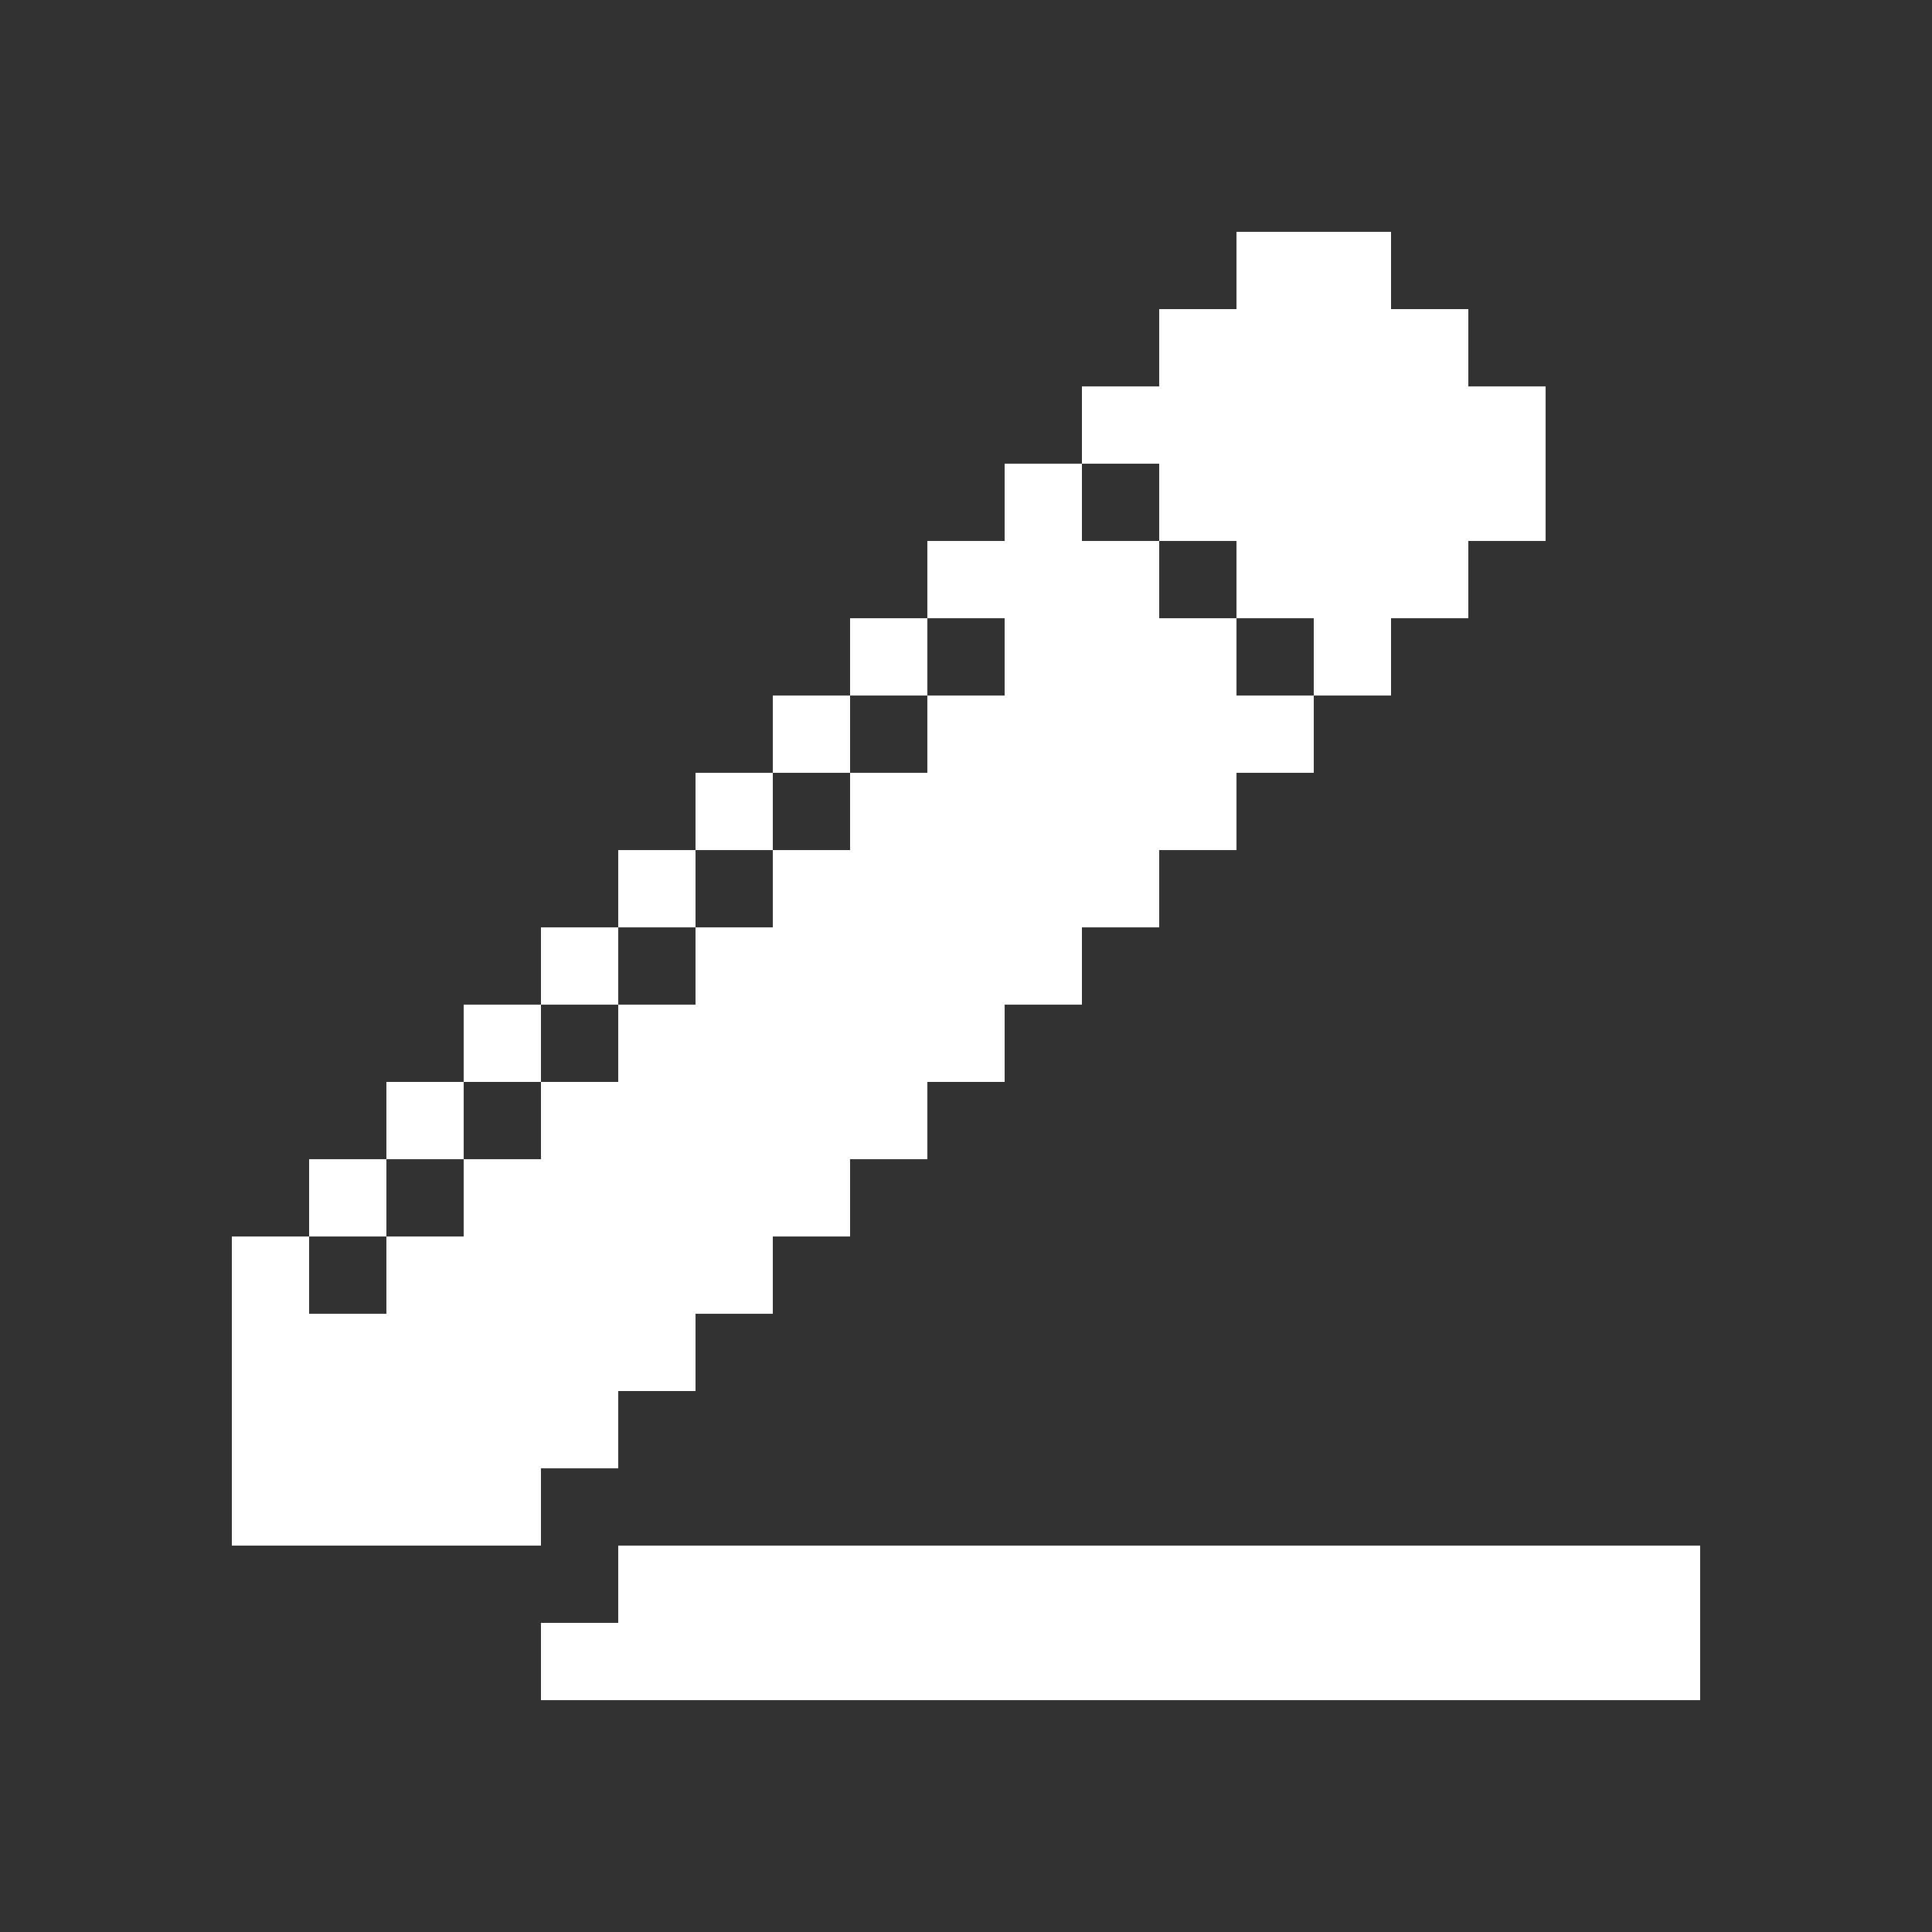 <?xml version="1.0" encoding="UTF-8" ?>
<svg version="1.1" width="100" height="100" xmlns="http://www.w3.org/2000/svg" shape-rendering="crispEdges">
<rect width="100%" height="100%" fill="#333333" stroke="none"/>
<rect x="64" y="12" width="2" height="2" fill="#FFFFFF" />
<rect x="66" y="12" width="2" height="2" fill="#FFFFFF" />
<rect x="68" y="12" width="2" height="2" fill="#FFFFFF" />
<rect x="70" y="12" width="2" height="2" fill="#FFFFFF" />
<rect x="64" y="14" width="2" height="2" fill="#FFFFFF" />
<rect x="66" y="14" width="2" height="2" fill="#FFFFFF" />
<rect x="68" y="14" width="2" height="2" fill="#FFFFFF" />
<rect x="70" y="14" width="2" height="2" fill="#FFFFFF" />
<rect x="60" y="16" width="2" height="2" fill="#FFFFFF" />
<rect x="62" y="16" width="2" height="2" fill="#FFFFFF" />
<rect x="64" y="16" width="2" height="2" fill="#FFFFFF" />
<rect x="66" y="16" width="2" height="2" fill="#FFFFFF" />
<rect x="68" y="16" width="2" height="2" fill="#FFFFFF" />
<rect x="70" y="16" width="2" height="2" fill="#FFFFFF" />
<rect x="72" y="16" width="2" height="2" fill="#FFFFFF" />
<rect x="74" y="16" width="2" height="2" fill="#FFFFFF" />
<rect x="60" y="18" width="2" height="2" fill="#FFFFFF" />
<rect x="62" y="18" width="2" height="2" fill="#FFFFFF" />
<rect x="64" y="18" width="2" height="2" fill="#FFFFFF" />
<rect x="66" y="18" width="2" height="2" fill="#FFFFFF" />
<rect x="68" y="18" width="2" height="2" fill="#FFFFFF" />
<rect x="70" y="18" width="2" height="2" fill="#FFFFFF" />
<rect x="72" y="18" width="2" height="2" fill="#FFFFFF" />
<rect x="74" y="18" width="2" height="2" fill="#FFFFFF" />
<rect x="56" y="20" width="2" height="2" fill="#FFFFFF" />
<rect x="58" y="20" width="2" height="2" fill="#FFFFFF" />
<rect x="60" y="20" width="2" height="2" fill="#FFFFFF" />
<rect x="62" y="20" width="2" height="2" fill="#FFFFFF" />
<rect x="64" y="20" width="2" height="2" fill="#FFFFFF" />
<rect x="66" y="20" width="2" height="2" fill="#FFFFFF" />
<rect x="68" y="20" width="2" height="2" fill="#FFFFFF" />
<rect x="70" y="20" width="2" height="2" fill="#FFFFFF" />
<rect x="72" y="20" width="2" height="2" fill="#FFFFFF" />
<rect x="74" y="20" width="2" height="2" fill="#FFFFFF" />
<rect x="76" y="20" width="2" height="2" fill="#FFFFFF" />
<rect x="78" y="20" width="2" height="2" fill="#FFFFFF" />
<rect x="56" y="22" width="2" height="2" fill="#FFFFFF" />
<rect x="58" y="22" width="2" height="2" fill="#FFFFFF" />
<rect x="60" y="22" width="2" height="2" fill="#FFFFFF" />
<rect x="62" y="22" width="2" height="2" fill="#FFFFFF" />
<rect x="64" y="22" width="2" height="2" fill="#FFFFFF" />
<rect x="66" y="22" width="2" height="2" fill="#FFFFFF" />
<rect x="68" y="22" width="2" height="2" fill="#FFFFFF" />
<rect x="70" y="22" width="2" height="2" fill="#FFFFFF" />
<rect x="72" y="22" width="2" height="2" fill="#FFFFFF" />
<rect x="74" y="22" width="2" height="2" fill="#FFFFFF" />
<rect x="76" y="22" width="2" height="2" fill="#FFFFFF" />
<rect x="78" y="22" width="2" height="2" fill="#FFFFFF" />
<rect x="52" y="24" width="2" height="2" fill="#FFFFFF" />
<rect x="54" y="24" width="2" height="2" fill="#FFFFFF" />
<rect x="60" y="24" width="2" height="2" fill="#FFFFFF" />
<rect x="62" y="24" width="2" height="2" fill="#FFFFFF" />
<rect x="64" y="24" width="2" height="2" fill="#FFFFFF" />
<rect x="66" y="24" width="2" height="2" fill="#FFFFFF" />
<rect x="68" y="24" width="2" height="2" fill="#FFFFFF" />
<rect x="70" y="24" width="2" height="2" fill="#FFFFFF" />
<rect x="72" y="24" width="2" height="2" fill="#FFFFFF" />
<rect x="74" y="24" width="2" height="2" fill="#FFFFFF" />
<rect x="76" y="24" width="2" height="2" fill="#FFFFFF" />
<rect x="78" y="24" width="2" height="2" fill="#FFFFFF" />
<rect x="52" y="26" width="2" height="2" fill="#FFFFFF" />
<rect x="54" y="26" width="2" height="2" fill="#FFFFFF" />
<rect x="60" y="26" width="2" height="2" fill="#FFFFFF" />
<rect x="62" y="26" width="2" height="2" fill="#FFFFFF" />
<rect x="64" y="26" width="2" height="2" fill="#FFFFFF" />
<rect x="66" y="26" width="2" height="2" fill="#FFFFFF" />
<rect x="68" y="26" width="2" height="2" fill="#FFFFFF" />
<rect x="70" y="26" width="2" height="2" fill="#FFFFFF" />
<rect x="72" y="26" width="2" height="2" fill="#FFFFFF" />
<rect x="74" y="26" width="2" height="2" fill="#FFFFFF" />
<rect x="76" y="26" width="2" height="2" fill="#FFFFFF" />
<rect x="78" y="26" width="2" height="2" fill="#FFFFFF" />
<rect x="48" y="28" width="2" height="2" fill="#FFFFFF" />
<rect x="50" y="28" width="2" height="2" fill="#FFFFFF" />
<rect x="52" y="28" width="2" height="2" fill="#FFFFFF" />
<rect x="54" y="28" width="2" height="2" fill="#FFFFFF" />
<rect x="56" y="28" width="2" height="2" fill="#FFFFFF" />
<rect x="58" y="28" width="2" height="2" fill="#FFFFFF" />
<rect x="64" y="28" width="2" height="2" fill="#FFFFFF" />
<rect x="66" y="28" width="2" height="2" fill="#FFFFFF" />
<rect x="68" y="28" width="2" height="2" fill="#FFFFFF" />
<rect x="70" y="28" width="2" height="2" fill="#FFFFFF" />
<rect x="72" y="28" width="2" height="2" fill="#FFFFFF" />
<rect x="74" y="28" width="2" height="2" fill="#FFFFFF" />
<rect x="48" y="30" width="2" height="2" fill="#FFFFFF" />
<rect x="50" y="30" width="2" height="2" fill="#FFFFFF" />
<rect x="52" y="30" width="2" height="2" fill="#FFFFFF" />
<rect x="54" y="30" width="2" height="2" fill="#FFFFFF" />
<rect x="56" y="30" width="2" height="2" fill="#FFFFFF" />
<rect x="58" y="30" width="2" height="2" fill="#FFFFFF" />
<rect x="64" y="30" width="2" height="2" fill="#FFFFFF" />
<rect x="66" y="30" width="2" height="2" fill="#FFFFFF" />
<rect x="68" y="30" width="2" height="2" fill="#FFFFFF" />
<rect x="70" y="30" width="2" height="2" fill="#FFFFFF" />
<rect x="72" y="30" width="2" height="2" fill="#FFFFFF" />
<rect x="74" y="30" width="2" height="2" fill="#FFFFFF" />
<rect x="44" y="32" width="2" height="2" fill="#FFFFFF" />
<rect x="46" y="32" width="2" height="2" fill="#FFFFFF" />
<rect x="52" y="32" width="2" height="2" fill="#FFFFFF" />
<rect x="54" y="32" width="2" height="2" fill="#FFFFFF" />
<rect x="56" y="32" width="2" height="2" fill="#FFFFFF" />
<rect x="58" y="32" width="2" height="2" fill="#FFFFFF" />
<rect x="60" y="32" width="2" height="2" fill="#FFFFFF" />
<rect x="62" y="32" width="2" height="2" fill="#FFFFFF" />
<rect x="68" y="32" width="2" height="2" fill="#FFFFFF" />
<rect x="70" y="32" width="2" height="2" fill="#FFFFFF" />
<rect x="44" y="34" width="2" height="2" fill="#FFFFFF" />
<rect x="46" y="34" width="2" height="2" fill="#FFFFFF" />
<rect x="52" y="34" width="2" height="2" fill="#FFFFFF" />
<rect x="54" y="34" width="2" height="2" fill="#FFFFFF" />
<rect x="56" y="34" width="2" height="2" fill="#FFFFFF" />
<rect x="58" y="34" width="2" height="2" fill="#FFFFFF" />
<rect x="60" y="34" width="2" height="2" fill="#FFFFFF" />
<rect x="62" y="34" width="2" height="2" fill="#FFFFFF" />
<rect x="68" y="34" width="2" height="2" fill="#FFFFFF" />
<rect x="70" y="34" width="2" height="2" fill="#FFFFFF" />
<rect x="40" y="36" width="2" height="2" fill="#FFFFFF" />
<rect x="42" y="36" width="2" height="2" fill="#FFFFFF" />
<rect x="48" y="36" width="2" height="2" fill="#FFFFFF" />
<rect x="50" y="36" width="2" height="2" fill="#FFFFFF" />
<rect x="52" y="36" width="2" height="2" fill="#FFFFFF" />
<rect x="54" y="36" width="2" height="2" fill="#FFFFFF" />
<rect x="56" y="36" width="2" height="2" fill="#FFFFFF" />
<rect x="58" y="36" width="2" height="2" fill="#FFFFFF" />
<rect x="60" y="36" width="2" height="2" fill="#FFFFFF" />
<rect x="62" y="36" width="2" height="2" fill="#FFFFFF" />
<rect x="64" y="36" width="2" height="2" fill="#FFFFFF" />
<rect x="66" y="36" width="2" height="2" fill="#FFFFFF" />
<rect x="40" y="38" width="2" height="2" fill="#FFFFFF" />
<rect x="42" y="38" width="2" height="2" fill="#FFFFFF" />
<rect x="48" y="38" width="2" height="2" fill="#FFFFFF" />
<rect x="50" y="38" width="2" height="2" fill="#FFFFFF" />
<rect x="52" y="38" width="2" height="2" fill="#FFFFFF" />
<rect x="54" y="38" width="2" height="2" fill="#FFFFFF" />
<rect x="56" y="38" width="2" height="2" fill="#FFFFFF" />
<rect x="58" y="38" width="2" height="2" fill="#FFFFFF" />
<rect x="60" y="38" width="2" height="2" fill="#FFFFFF" />
<rect x="62" y="38" width="2" height="2" fill="#FFFFFF" />
<rect x="64" y="38" width="2" height="2" fill="#FFFFFF" />
<rect x="66" y="38" width="2" height="2" fill="#FFFFFF" />
<rect x="36" y="40" width="2" height="2" fill="#FFFFFF" />
<rect x="38" y="40" width="2" height="2" fill="#FFFFFF" />
<rect x="44" y="40" width="2" height="2" fill="#FFFFFF" />
<rect x="46" y="40" width="2" height="2" fill="#FFFFFF" />
<rect x="48" y="40" width="2" height="2" fill="#FFFFFF" />
<rect x="50" y="40" width="2" height="2" fill="#FFFFFF" />
<rect x="52" y="40" width="2" height="2" fill="#FFFFFF" />
<rect x="54" y="40" width="2" height="2" fill="#FFFFFF" />
<rect x="56" y="40" width="2" height="2" fill="#FFFFFF" />
<rect x="58" y="40" width="2" height="2" fill="#FFFFFF" />
<rect x="60" y="40" width="2" height="2" fill="#FFFFFF" />
<rect x="62" y="40" width="2" height="2" fill="#FFFFFF" />
<rect x="36" y="42" width="2" height="2" fill="#FFFFFF" />
<rect x="38" y="42" width="2" height="2" fill="#FFFFFF" />
<rect x="44" y="42" width="2" height="2" fill="#FFFFFF" />
<rect x="46" y="42" width="2" height="2" fill="#FFFFFF" />
<rect x="48" y="42" width="2" height="2" fill="#FFFFFF" />
<rect x="50" y="42" width="2" height="2" fill="#FFFFFF" />
<rect x="52" y="42" width="2" height="2" fill="#FFFFFF" />
<rect x="54" y="42" width="2" height="2" fill="#FFFFFF" />
<rect x="56" y="42" width="2" height="2" fill="#FFFFFF" />
<rect x="58" y="42" width="2" height="2" fill="#FFFFFF" />
<rect x="60" y="42" width="2" height="2" fill="#FFFFFF" />
<rect x="62" y="42" width="2" height="2" fill="#FFFFFF" />
<rect x="32" y="44" width="2" height="2" fill="#FFFFFF" />
<rect x="34" y="44" width="2" height="2" fill="#FFFFFF" />
<rect x="40" y="44" width="2" height="2" fill="#FFFFFF" />
<rect x="42" y="44" width="2" height="2" fill="#FFFFFF" />
<rect x="44" y="44" width="2" height="2" fill="#FFFFFF" />
<rect x="46" y="44" width="2" height="2" fill="#FFFFFF" />
<rect x="48" y="44" width="2" height="2" fill="#FFFFFF" />
<rect x="50" y="44" width="2" height="2" fill="#FFFFFF" />
<rect x="52" y="44" width="2" height="2" fill="#FFFFFF" />
<rect x="54" y="44" width="2" height="2" fill="#FFFFFF" />
<rect x="56" y="44" width="2" height="2" fill="#FFFFFF" />
<rect x="58" y="44" width="2" height="2" fill="#FFFFFF" />
<rect x="32" y="46" width="2" height="2" fill="#FFFFFF" />
<rect x="34" y="46" width="2" height="2" fill="#FFFFFF" />
<rect x="40" y="46" width="2" height="2" fill="#FFFFFF" />
<rect x="42" y="46" width="2" height="2" fill="#FFFFFF" />
<rect x="44" y="46" width="2" height="2" fill="#FFFFFF" />
<rect x="46" y="46" width="2" height="2" fill="#FFFFFF" />
<rect x="48" y="46" width="2" height="2" fill="#FFFFFF" />
<rect x="50" y="46" width="2" height="2" fill="#FFFFFF" />
<rect x="52" y="46" width="2" height="2" fill="#FFFFFF" />
<rect x="54" y="46" width="2" height="2" fill="#FFFFFF" />
<rect x="56" y="46" width="2" height="2" fill="#FFFFFF" />
<rect x="58" y="46" width="2" height="2" fill="#FFFFFF" />
<rect x="28" y="48" width="2" height="2" fill="#FFFFFF" />
<rect x="30" y="48" width="2" height="2" fill="#FFFFFF" />
<rect x="36" y="48" width="2" height="2" fill="#FFFFFF" />
<rect x="38" y="48" width="2" height="2" fill="#FFFFFF" />
<rect x="40" y="48" width="2" height="2" fill="#FFFFFF" />
<rect x="42" y="48" width="2" height="2" fill="#FFFFFF" />
<rect x="44" y="48" width="2" height="2" fill="#FFFFFF" />
<rect x="46" y="48" width="2" height="2" fill="#FFFFFF" />
<rect x="48" y="48" width="2" height="2" fill="#FFFFFF" />
<rect x="50" y="48" width="2" height="2" fill="#FFFFFF" />
<rect x="52" y="48" width="2" height="2" fill="#FFFFFF" />
<rect x="54" y="48" width="2" height="2" fill="#FFFFFF" />
<rect x="28" y="50" width="2" height="2" fill="#FFFFFF" />
<rect x="30" y="50" width="2" height="2" fill="#FFFFFF" />
<rect x="36" y="50" width="2" height="2" fill="#FFFFFF" />
<rect x="38" y="50" width="2" height="2" fill="#FFFFFF" />
<rect x="40" y="50" width="2" height="2" fill="#FFFFFF" />
<rect x="42" y="50" width="2" height="2" fill="#FFFFFF" />
<rect x="44" y="50" width="2" height="2" fill="#FFFFFF" />
<rect x="46" y="50" width="2" height="2" fill="#FFFFFF" />
<rect x="48" y="50" width="2" height="2" fill="#FFFFFF" />
<rect x="50" y="50" width="2" height="2" fill="#FFFFFF" />
<rect x="52" y="50" width="2" height="2" fill="#FFFFFF" />
<rect x="54" y="50" width="2" height="2" fill="#FFFFFF" />
<rect x="24" y="52" width="2" height="2" fill="#FFFFFF" />
<rect x="26" y="52" width="2" height="2" fill="#FFFFFF" />
<rect x="32" y="52" width="2" height="2" fill="#FFFFFF" />
<rect x="34" y="52" width="2" height="2" fill="#FFFFFF" />
<rect x="36" y="52" width="2" height="2" fill="#FFFFFF" />
<rect x="38" y="52" width="2" height="2" fill="#FFFFFF" />
<rect x="40" y="52" width="2" height="2" fill="#FFFFFF" />
<rect x="42" y="52" width="2" height="2" fill="#FFFFFF" />
<rect x="44" y="52" width="2" height="2" fill="#FFFFFF" />
<rect x="46" y="52" width="2" height="2" fill="#FFFFFF" />
<rect x="48" y="52" width="2" height="2" fill="#FFFFFF" />
<rect x="50" y="52" width="2" height="2" fill="#FFFFFF" />
<rect x="24" y="54" width="2" height="2" fill="#FFFFFF" />
<rect x="26" y="54" width="2" height="2" fill="#FFFFFF" />
<rect x="32" y="54" width="2" height="2" fill="#FFFFFF" />
<rect x="34" y="54" width="2" height="2" fill="#FFFFFF" />
<rect x="36" y="54" width="2" height="2" fill="#FFFFFF" />
<rect x="38" y="54" width="2" height="2" fill="#FFFFFF" />
<rect x="40" y="54" width="2" height="2" fill="#FFFFFF" />
<rect x="42" y="54" width="2" height="2" fill="#FFFFFF" />
<rect x="44" y="54" width="2" height="2" fill="#FFFFFF" />
<rect x="46" y="54" width="2" height="2" fill="#FFFFFF" />
<rect x="48" y="54" width="2" height="2" fill="#FFFFFF" />
<rect x="50" y="54" width="2" height="2" fill="#FFFFFF" />
<rect x="20" y="56" width="2" height="2" fill="#FFFFFF" />
<rect x="22" y="56" width="2" height="2" fill="#FFFFFF" />
<rect x="28" y="56" width="2" height="2" fill="#FFFFFF" />
<rect x="30" y="56" width="2" height="2" fill="#FFFFFF" />
<rect x="32" y="56" width="2" height="2" fill="#FFFFFF" />
<rect x="34" y="56" width="2" height="2" fill="#FFFFFF" />
<rect x="36" y="56" width="2" height="2" fill="#FFFFFF" />
<rect x="38" y="56" width="2" height="2" fill="#FFFFFF" />
<rect x="40" y="56" width="2" height="2" fill="#FFFFFF" />
<rect x="42" y="56" width="2" height="2" fill="#FFFFFF" />
<rect x="44" y="56" width="2" height="2" fill="#FFFFFF" />
<rect x="46" y="56" width="2" height="2" fill="#FFFFFF" />
<rect x="20" y="58" width="2" height="2" fill="#FFFFFF" />
<rect x="22" y="58" width="2" height="2" fill="#FFFFFF" />
<rect x="28" y="58" width="2" height="2" fill="#FFFFFF" />
<rect x="30" y="58" width="2" height="2" fill="#FFFFFF" />
<rect x="32" y="58" width="2" height="2" fill="#FFFFFF" />
<rect x="34" y="58" width="2" height="2" fill="#FFFFFF" />
<rect x="36" y="58" width="2" height="2" fill="#FFFFFF" />
<rect x="38" y="58" width="2" height="2" fill="#FFFFFF" />
<rect x="40" y="58" width="2" height="2" fill="#FFFFFF" />
<rect x="42" y="58" width="2" height="2" fill="#FFFFFF" />
<rect x="44" y="58" width="2" height="2" fill="#FFFFFF" />
<rect x="46" y="58" width="2" height="2" fill="#FFFFFF" />
<rect x="16" y="60" width="2" height="2" fill="#FFFFFF" />
<rect x="18" y="60" width="2" height="2" fill="#FFFFFF" />
<rect x="24" y="60" width="2" height="2" fill="#FFFFFF" />
<rect x="26" y="60" width="2" height="2" fill="#FFFFFF" />
<rect x="28" y="60" width="2" height="2" fill="#FFFFFF" />
<rect x="30" y="60" width="2" height="2" fill="#FFFFFF" />
<rect x="32" y="60" width="2" height="2" fill="#FFFFFF" />
<rect x="34" y="60" width="2" height="2" fill="#FFFFFF" />
<rect x="36" y="60" width="2" height="2" fill="#FFFFFF" />
<rect x="38" y="60" width="2" height="2" fill="#FFFFFF" />
<rect x="40" y="60" width="2" height="2" fill="#FFFFFF" />
<rect x="42" y="60" width="2" height="2" fill="#FFFFFF" />
<rect x="16" y="62" width="2" height="2" fill="#FFFFFF" />
<rect x="18" y="62" width="2" height="2" fill="#FFFFFF" />
<rect x="24" y="62" width="2" height="2" fill="#FFFFFF" />
<rect x="26" y="62" width="2" height="2" fill="#FFFFFF" />
<rect x="28" y="62" width="2" height="2" fill="#FFFFFF" />
<rect x="30" y="62" width="2" height="2" fill="#FFFFFF" />
<rect x="32" y="62" width="2" height="2" fill="#FFFFFF" />
<rect x="34" y="62" width="2" height="2" fill="#FFFFFF" />
<rect x="36" y="62" width="2" height="2" fill="#FFFFFF" />
<rect x="38" y="62" width="2" height="2" fill="#FFFFFF" />
<rect x="40" y="62" width="2" height="2" fill="#FFFFFF" />
<rect x="42" y="62" width="2" height="2" fill="#FFFFFF" />
<rect x="12" y="64" width="2" height="2" fill="#FFFFFF" />
<rect x="14" y="64" width="2" height="2" fill="#FFFFFF" />
<rect x="20" y="64" width="2" height="2" fill="#FFFFFF" />
<rect x="22" y="64" width="2" height="2" fill="#FFFFFF" />
<rect x="24" y="64" width="2" height="2" fill="#FFFFFF" />
<rect x="26" y="64" width="2" height="2" fill="#FFFFFF" />
<rect x="28" y="64" width="2" height="2" fill="#FFFFFF" />
<rect x="30" y="64" width="2" height="2" fill="#FFFFFF" />
<rect x="32" y="64" width="2" height="2" fill="#FFFFFF" />
<rect x="34" y="64" width="2" height="2" fill="#FFFFFF" />
<rect x="36" y="64" width="2" height="2" fill="#FFFFFF" />
<rect x="38" y="64" width="2" height="2" fill="#FFFFFF" />
<rect x="12" y="66" width="2" height="2" fill="#FFFFFF" />
<rect x="14" y="66" width="2" height="2" fill="#FFFFFF" />
<rect x="20" y="66" width="2" height="2" fill="#FFFFFF" />
<rect x="22" y="66" width="2" height="2" fill="#FFFFFF" />
<rect x="24" y="66" width="2" height="2" fill="#FFFFFF" />
<rect x="26" y="66" width="2" height="2" fill="#FFFFFF" />
<rect x="28" y="66" width="2" height="2" fill="#FFFFFF" />
<rect x="30" y="66" width="2" height="2" fill="#FFFFFF" />
<rect x="32" y="66" width="2" height="2" fill="#FFFFFF" />
<rect x="34" y="66" width="2" height="2" fill="#FFFFFF" />
<rect x="36" y="66" width="2" height="2" fill="#FFFFFF" />
<rect x="38" y="66" width="2" height="2" fill="#FFFFFF" />
<rect x="12" y="68" width="2" height="2" fill="#FFFFFF" />
<rect x="14" y="68" width="2" height="2" fill="#FFFFFF" />
<rect x="16" y="68" width="2" height="2" fill="#FFFFFF" />
<rect x="18" y="68" width="2" height="2" fill="#FFFFFF" />
<rect x="20" y="68" width="2" height="2" fill="#FFFFFF" />
<rect x="22" y="68" width="2" height="2" fill="#FFFFFF" />
<rect x="24" y="68" width="2" height="2" fill="#FFFFFF" />
<rect x="26" y="68" width="2" height="2" fill="#FFFFFF" />
<rect x="28" y="68" width="2" height="2" fill="#FFFFFF" />
<rect x="30" y="68" width="2" height="2" fill="#FFFFFF" />
<rect x="32" y="68" width="2" height="2" fill="#FFFFFF" />
<rect x="34" y="68" width="2" height="2" fill="#FFFFFF" />
<rect x="12" y="70" width="2" height="2" fill="#FFFFFF" />
<rect x="14" y="70" width="2" height="2" fill="#FFFFFF" />
<rect x="16" y="70" width="2" height="2" fill="#FFFFFF" />
<rect x="18" y="70" width="2" height="2" fill="#FFFFFF" />
<rect x="20" y="70" width="2" height="2" fill="#FFFFFF" />
<rect x="22" y="70" width="2" height="2" fill="#FFFFFF" />
<rect x="24" y="70" width="2" height="2" fill="#FFFFFF" />
<rect x="26" y="70" width="2" height="2" fill="#FFFFFF" />
<rect x="28" y="70" width="2" height="2" fill="#FFFFFF" />
<rect x="30" y="70" width="2" height="2" fill="#FFFFFF" />
<rect x="32" y="70" width="2" height="2" fill="#FFFFFF" />
<rect x="34" y="70" width="2" height="2" fill="#FFFFFF" />
<rect x="12" y="72" width="2" height="2" fill="#FFFFFF" />
<rect x="14" y="72" width="2" height="2" fill="#FFFFFF" />
<rect x="16" y="72" width="2" height="2" fill="#FFFFFF" />
<rect x="18" y="72" width="2" height="2" fill="#FFFFFF" />
<rect x="20" y="72" width="2" height="2" fill="#FFFFFF" />
<rect x="22" y="72" width="2" height="2" fill="#FFFFFF" />
<rect x="24" y="72" width="2" height="2" fill="#FFFFFF" />
<rect x="26" y="72" width="2" height="2" fill="#FFFFFF" />
<rect x="28" y="72" width="2" height="2" fill="#FFFFFF" />
<rect x="30" y="72" width="2" height="2" fill="#FFFFFF" />
<rect x="12" y="74" width="2" height="2" fill="#FFFFFF" />
<rect x="14" y="74" width="2" height="2" fill="#FFFFFF" />
<rect x="16" y="74" width="2" height="2" fill="#FFFFFF" />
<rect x="18" y="74" width="2" height="2" fill="#FFFFFF" />
<rect x="20" y="74" width="2" height="2" fill="#FFFFFF" />
<rect x="22" y="74" width="2" height="2" fill="#FFFFFF" />
<rect x="24" y="74" width="2" height="2" fill="#FFFFFF" />
<rect x="26" y="74" width="2" height="2" fill="#FFFFFF" />
<rect x="28" y="74" width="2" height="2" fill="#FFFFFF" />
<rect x="30" y="74" width="2" height="2" fill="#FFFFFF" />
<rect x="12" y="76" width="2" height="2" fill="#FFFFFF" />
<rect x="14" y="76" width="2" height="2" fill="#FFFFFF" />
<rect x="16" y="76" width="2" height="2" fill="#FFFFFF" />
<rect x="18" y="76" width="2" height="2" fill="#FFFFFF" />
<rect x="20" y="76" width="2" height="2" fill="#FFFFFF" />
<rect x="22" y="76" width="2" height="2" fill="#FFFFFF" />
<rect x="24" y="76" width="2" height="2" fill="#FFFFFF" />
<rect x="26" y="76" width="2" height="2" fill="#FFFFFF" />
<rect x="12" y="78" width="2" height="2" fill="#FFFFFF" />
<rect x="14" y="78" width="2" height="2" fill="#FFFFFF" />
<rect x="16" y="78" width="2" height="2" fill="#FFFFFF" />
<rect x="18" y="78" width="2" height="2" fill="#FFFFFF" />
<rect x="20" y="78" width="2" height="2" fill="#FFFFFF" />
<rect x="22" y="78" width="2" height="2" fill="#FFFFFF" />
<rect x="24" y="78" width="2" height="2" fill="#FFFFFF" />
<rect x="26" y="78" width="2" height="2" fill="#FFFFFF" />
<rect x="32" y="80" width="2" height="2" fill="#FFFFFF" />
<rect x="34" y="80" width="2" height="2" fill="#FFFFFF" />
<rect x="36" y="80" width="2" height="2" fill="#FFFFFF" />
<rect x="38" y="80" width="2" height="2" fill="#FFFFFF" />
<rect x="40" y="80" width="2" height="2" fill="#FFFFFF" />
<rect x="42" y="80" width="2" height="2" fill="#FFFFFF" />
<rect x="44" y="80" width="2" height="2" fill="#FFFFFF" />
<rect x="46" y="80" width="2" height="2" fill="#FFFFFF" />
<rect x="48" y="80" width="2" height="2" fill="#FFFFFF" />
<rect x="50" y="80" width="2" height="2" fill="#FFFFFF" />
<rect x="52" y="80" width="2" height="2" fill="#FFFFFF" />
<rect x="54" y="80" width="2" height="2" fill="#FFFFFF" />
<rect x="56" y="80" width="2" height="2" fill="#FFFFFF" />
<rect x="58" y="80" width="2" height="2" fill="#FFFFFF" />
<rect x="60" y="80" width="2" height="2" fill="#FFFFFF" />
<rect x="62" y="80" width="2" height="2" fill="#FFFFFF" />
<rect x="64" y="80" width="2" height="2" fill="#FFFFFF" />
<rect x="66" y="80" width="2" height="2" fill="#FFFFFF" />
<rect x="68" y="80" width="2" height="2" fill="#FFFFFF" />
<rect x="70" y="80" width="2" height="2" fill="#FFFFFF" />
<rect x="72" y="80" width="2" height="2" fill="#FFFFFF" />
<rect x="74" y="80" width="2" height="2" fill="#FFFFFF" />
<rect x="76" y="80" width="2" height="2" fill="#FFFFFF" />
<rect x="78" y="80" width="2" height="2" fill="#FFFFFF" />
<rect x="80" y="80" width="2" height="2" fill="#FFFFFF" />
<rect x="82" y="80" width="2" height="2" fill="#FFFFFF" />
<rect x="84" y="80" width="2" height="2" fill="#FFFFFF" />
<rect x="86" y="80" width="2" height="2" fill="#FFFFFF" />
<rect x="32" y="82" width="2" height="2" fill="#FFFFFF" />
<rect x="34" y="82" width="2" height="2" fill="#FFFFFF" />
<rect x="36" y="82" width="2" height="2" fill="#FFFFFF" />
<rect x="38" y="82" width="2" height="2" fill="#FFFFFF" />
<rect x="40" y="82" width="2" height="2" fill="#FFFFFF" />
<rect x="42" y="82" width="2" height="2" fill="#FFFFFF" />
<rect x="44" y="82" width="2" height="2" fill="#FFFFFF" />
<rect x="46" y="82" width="2" height="2" fill="#FFFFFF" />
<rect x="48" y="82" width="2" height="2" fill="#FFFFFF" />
<rect x="50" y="82" width="2" height="2" fill="#FFFFFF" />
<rect x="52" y="82" width="2" height="2" fill="#FFFFFF" />
<rect x="54" y="82" width="2" height="2" fill="#FFFFFF" />
<rect x="56" y="82" width="2" height="2" fill="#FFFFFF" />
<rect x="58" y="82" width="2" height="2" fill="#FFFFFF" />
<rect x="60" y="82" width="2" height="2" fill="#FFFFFF" />
<rect x="62" y="82" width="2" height="2" fill="#FFFFFF" />
<rect x="64" y="82" width="2" height="2" fill="#FFFFFF" />
<rect x="66" y="82" width="2" height="2" fill="#FFFFFF" />
<rect x="68" y="82" width="2" height="2" fill="#FFFFFF" />
<rect x="70" y="82" width="2" height="2" fill="#FFFFFF" />
<rect x="72" y="82" width="2" height="2" fill="#FFFFFF" />
<rect x="74" y="82" width="2" height="2" fill="#FFFFFF" />
<rect x="76" y="82" width="2" height="2" fill="#FFFFFF" />
<rect x="78" y="82" width="2" height="2" fill="#FFFFFF" />
<rect x="80" y="82" width="2" height="2" fill="#FFFFFF" />
<rect x="82" y="82" width="2" height="2" fill="#FFFFFF" />
<rect x="84" y="82" width="2" height="2" fill="#FFFFFF" />
<rect x="86" y="82" width="2" height="2" fill="#FFFFFF" />
<rect x="28" y="84" width="2" height="2" fill="#FFFFFF" />
<rect x="30" y="84" width="2" height="2" fill="#FFFFFF" />
<rect x="32" y="84" width="2" height="2" fill="#FFFFFF" />
<rect x="34" y="84" width="2" height="2" fill="#FFFFFF" />
<rect x="36" y="84" width="2" height="2" fill="#FFFFFF" />
<rect x="38" y="84" width="2" height="2" fill="#FFFFFF" />
<rect x="40" y="84" width="2" height="2" fill="#FFFFFF" />
<rect x="42" y="84" width="2" height="2" fill="#FFFFFF" />
<rect x="44" y="84" width="2" height="2" fill="#FFFFFF" />
<rect x="46" y="84" width="2" height="2" fill="#FFFFFF" />
<rect x="48" y="84" width="2" height="2" fill="#FFFFFF" />
<rect x="50" y="84" width="2" height="2" fill="#FFFFFF" />
<rect x="52" y="84" width="2" height="2" fill="#FFFFFF" />
<rect x="54" y="84" width="2" height="2" fill="#FFFFFF" />
<rect x="56" y="84" width="2" height="2" fill="#FFFFFF" />
<rect x="58" y="84" width="2" height="2" fill="#FFFFFF" />
<rect x="60" y="84" width="2" height="2" fill="#FFFFFF" />
<rect x="62" y="84" width="2" height="2" fill="#FFFFFF" />
<rect x="64" y="84" width="2" height="2" fill="#FFFFFF" />
<rect x="66" y="84" width="2" height="2" fill="#FFFFFF" />
<rect x="68" y="84" width="2" height="2" fill="#FFFFFF" />
<rect x="70" y="84" width="2" height="2" fill="#FFFFFF" />
<rect x="72" y="84" width="2" height="2" fill="#FFFFFF" />
<rect x="74" y="84" width="2" height="2" fill="#FFFFFF" />
<rect x="76" y="84" width="2" height="2" fill="#FFFFFF" />
<rect x="78" y="84" width="2" height="2" fill="#FFFFFF" />
<rect x="80" y="84" width="2" height="2" fill="#FFFFFF" />
<rect x="82" y="84" width="2" height="2" fill="#FFFFFF" />
<rect x="84" y="84" width="2" height="2" fill="#FFFFFF" />
<rect x="86" y="84" width="2" height="2" fill="#FFFFFF" />
<rect x="28" y="86" width="2" height="2" fill="#FFFFFF" />
<rect x="30" y="86" width="2" height="2" fill="#FFFFFF" />
<rect x="32" y="86" width="2" height="2" fill="#FFFFFF" />
<rect x="34" y="86" width="2" height="2" fill="#FFFFFF" />
<rect x="36" y="86" width="2" height="2" fill="#FFFFFF" />
<rect x="38" y="86" width="2" height="2" fill="#FFFFFF" />
<rect x="40" y="86" width="2" height="2" fill="#FFFFFF" />
<rect x="42" y="86" width="2" height="2" fill="#FFFFFF" />
<rect x="44" y="86" width="2" height="2" fill="#FFFFFF" />
<rect x="46" y="86" width="2" height="2" fill="#FFFFFF" />
<rect x="48" y="86" width="2" height="2" fill="#FFFFFF" />
<rect x="50" y="86" width="2" height="2" fill="#FFFFFF" />
<rect x="52" y="86" width="2" height="2" fill="#FFFFFF" />
<rect x="54" y="86" width="2" height="2" fill="#FFFFFF" />
<rect x="56" y="86" width="2" height="2" fill="#FFFFFF" />
<rect x="58" y="86" width="2" height="2" fill="#FFFFFF" />
<rect x="60" y="86" width="2" height="2" fill="#FFFFFF" />
<rect x="62" y="86" width="2" height="2" fill="#FFFFFF" />
<rect x="64" y="86" width="2" height="2" fill="#FFFFFF" />
<rect x="66" y="86" width="2" height="2" fill="#FFFFFF" />
<rect x="68" y="86" width="2" height="2" fill="#FFFFFF" />
<rect x="70" y="86" width="2" height="2" fill="#FFFFFF" />
<rect x="72" y="86" width="2" height="2" fill="#FFFFFF" />
<rect x="74" y="86" width="2" height="2" fill="#FFFFFF" />
<rect x="76" y="86" width="2" height="2" fill="#FFFFFF" />
<rect x="78" y="86" width="2" height="2" fill="#FFFFFF" />
<rect x="80" y="86" width="2" height="2" fill="#FFFFFF" />
<rect x="82" y="86" width="2" height="2" fill="#FFFFFF" />
<rect x="84" y="86" width="2" height="2" fill="#FFFFFF" />
<rect x="86" y="86" width="2" height="2" fill="#FFFFFF" />
</svg>
